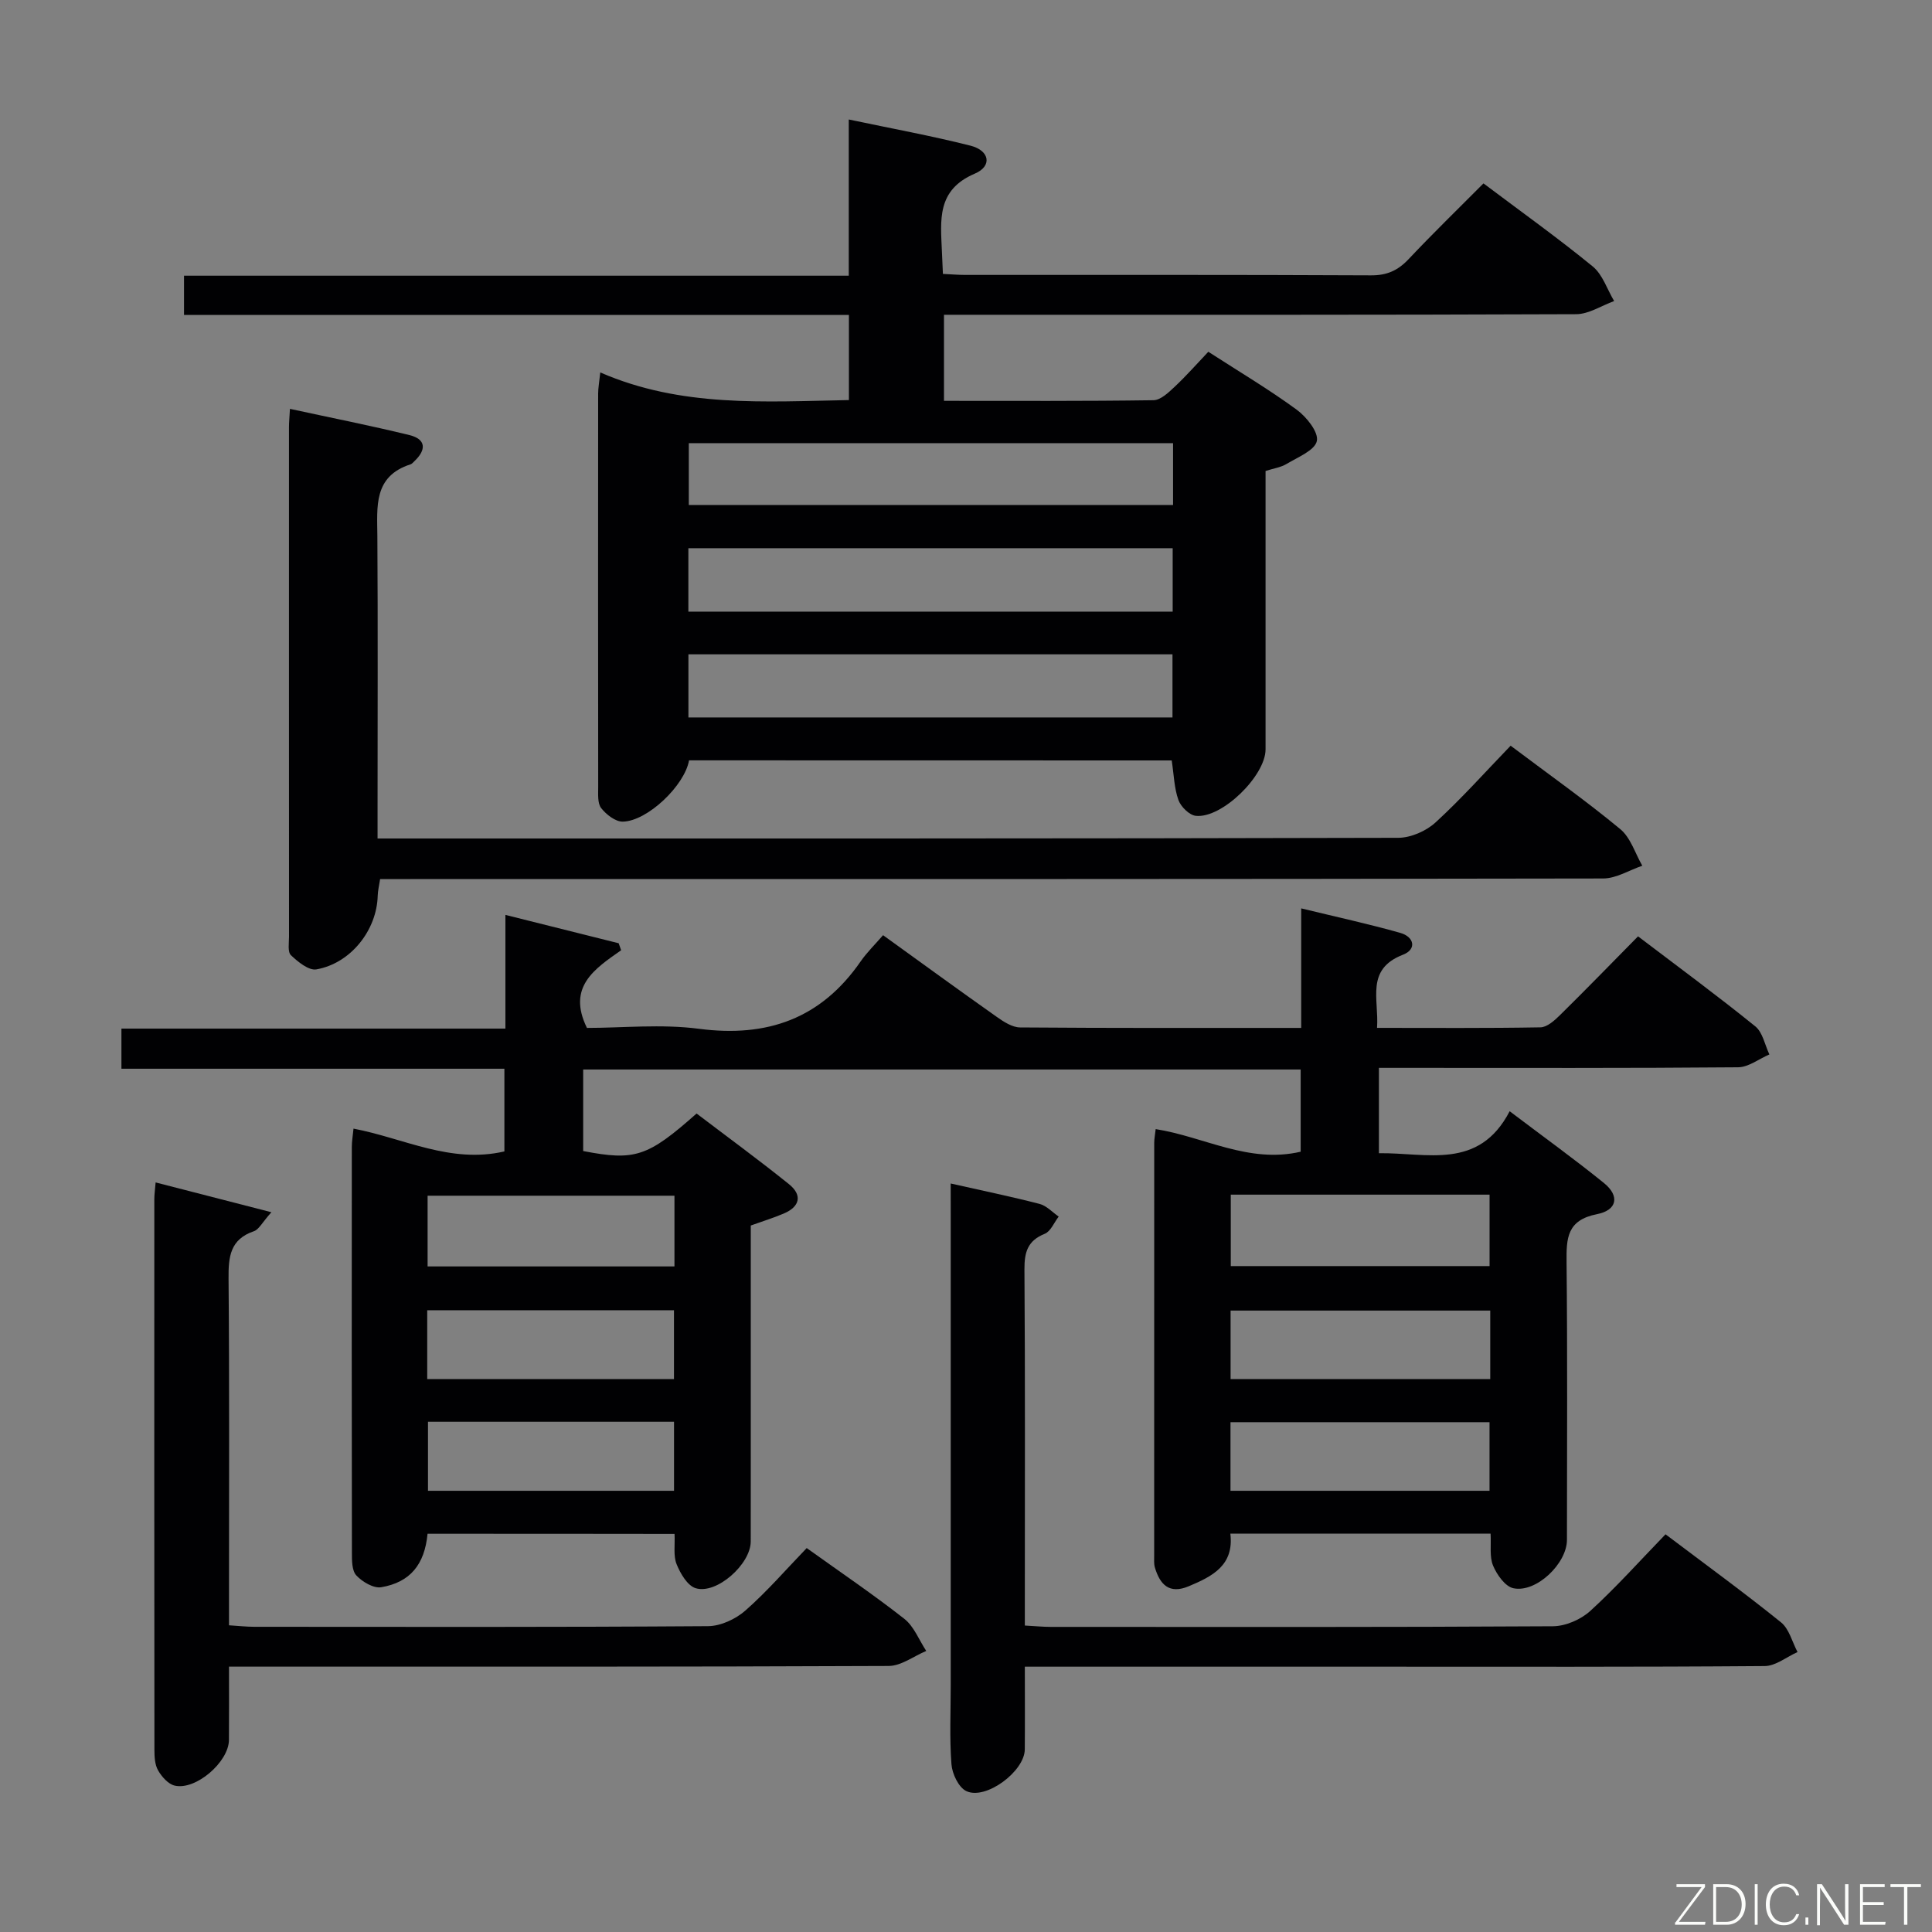 <svg enable-background="new 0 0 400 400" viewBox="0 0 400 400" xmlns="http://www.w3.org/2000/svg"><rect x="0" y="0" width="400" height="400" fill="#808080" stroke="none"/><path d="m88.52 317.55c-.61 6.37-3.59 10.04-9.58 11.07-1.58.27-3.92-1.11-5.16-2.44-.94-1-.92-3.12-.92-4.74-.05-27.99-.04-55.98-.02-83.98 0-1.13.2-2.26.35-3.79 10.39 1.97 20.05 7.31 31.24 4.72 0-5.32 0-10.9 0-17.12-26.26 0-52.62 0-79.29 0 0-3.03 0-5.43 0-8.31h79.5c0-7.85 0-15.25 0-23.54 8.37 2.1 15.91 3.98 23.45 5.87.17.48.34.97.51 1.45-5.5 3.85-11.24 7.6-7.08 16.08 7.36 0 15.39-.84 23.19.18 14.15 1.85 25.28-2.11 33.47-13.94 1.32-1.9 3.02-3.55 4.65-5.44 8.22 5.93 15.85 11.49 23.56 16.93 1.43 1.01 3.2 2.16 4.82 2.17 19.15.15 38.3.1 58.19.1 0-8.11 0-15.98 0-24.75 7.45 1.81 14.04 3.24 20.53 5.08 2.86.81 3.44 3.39.55 4.51-7.82 3.03-4.95 9.18-5.38 15.15 11.6 0 22.72.09 33.83-.11 1.37-.02 2.91-1.41 4.03-2.51 5.33-5.25 10.55-10.62 16.18-16.33 8.32 6.32 16.44 12.3 24.28 18.64 1.53 1.24 1.97 3.83 2.91 5.81-2.16.93-4.31 2.64-6.48 2.66-22.83.2-45.65.12-68.48.12-1.82 0-3.65 0-5.88 0v17.67c9.92-.14 20.68 3.59 27.07-8.69 6.93 5.25 13.39 9.89 19.55 14.89 3.24 2.63 2.75 5.59-1.47 6.42-6.23 1.23-6.35 4.97-6.3 9.95.2 19.16.09 38.32.08 57.48 0 4.9-6.35 11.01-11.08 10.02-1.7-.35-3.42-2.79-4.21-4.67-.78-1.86-.38-4.2-.52-6.64-17.98 0-35.71 0-53.88 0 .8 6.57-3.72 8.85-8.62 10.9-4.04 1.69-5.94-.35-7-3.87-.23-.77-.15-1.65-.15-2.48-.01-28.49 0-56.98.01-85.48 0-.81.17-1.63.3-2.82 10.01 1.57 19.25 7.19 30.02 4.68 0-5.51 0-11.09 0-17.02-49.53 0-98.89 0-148.55 0v16.88c10.72 2.07 13.34 1.22 23.48-7.77 6.31 4.8 12.84 9.57 19.14 14.64 2.8 2.26 2.26 4.65-1.09 6.07-2.11.9-4.33 1.58-6.83 2.48v30.44c0 11.66.01 23.33-.01 34.99-.01 4.68-7.05 10.99-11.4 9.66-1.7-.52-3.17-3.04-3.95-4.98-.7-1.73-.31-3.91-.42-6.26-17.08-.03-33.97-.03-51.14-.03zm166.3-70.21v14.79h53.58c0-5.19 0-9.92 0-14.79-17.84 0-35.26 0-53.58 0zm-115.18.22c-17.38 0-34.23 0-51.11 0v14.64h51.11c0-5 0-9.61 0-14.64zm115.14 37.96h53.76c0-4.86 0-9.42 0-14.18-18.06 0-35.88 0-53.76 0zm-.02 23.13h53.63c0-4.98 0-9.66 0-14.2-18.14 0-35.84 0-53.63 0zm-166.31-23.13h51.09c0-4.87 0-9.43 0-14.25-17.12 0-33.98 0-51.09 0zm51.1 8.84c-17.36 0-34.1 0-50.94 0v14.29h50.94c0-4.86 0-9.43 0-14.29z" fill="#010103"/><path d="m142.66 157.42c-.9 5.2-8.61 12.59-13.71 12.69-1.52.03-3.43-1.46-4.48-2.8-.78-1-.62-2.86-.62-4.34-.03-27.17-.03-54.33-.01-81.5 0-1.12.22-2.25.44-4.36 16.75 7.29 34.02 6.05 51.48 5.72 0-5.9 0-11.48 0-17.63-45.94 0-91.67 0-137.66 0 0-2.96 0-5.36 0-8.12h137.63c0-10.73 0-21.14 0-32.34 8.87 1.87 17.1 3.37 25.2 5.42 3.96 1 4.56 4.23.89 5.79-7.95 3.39-7.07 9.67-6.81 16.07.06 1.46.13 2.92.21 4.69 1.71.08 3.16.21 4.61.21 28 .01 56-.05 84 .09 3.31.02 5.58-1 7.8-3.35 5.01-5.32 10.26-10.41 15.51-15.69 7.83 5.89 15.41 11.3 22.61 17.19 2.06 1.68 2.99 4.74 4.44 7.17-2.62.95-5.24 2.71-7.87 2.72-41.5.17-83 .12-124.49.12-1.99 0-3.97 0-6.39 0v17.82c14.48 0 28.93.08 43.38-.13 1.48-.02 3.12-1.6 4.38-2.78 2.42-2.27 4.62-4.78 6.97-7.25 6.38 4.12 12.53 7.77 18.28 11.98 2.04 1.49 4.58 4.66 4.19 6.49-.41 1.95-3.94 3.35-6.26 4.75-1.22.73-2.75.94-4.36 1.46v57.64c0 5.46-9.03 14.33-14.43 13.76-1.35-.14-3.11-1.88-3.61-3.28-.88-2.45-.93-5.19-1.39-8.19-33.06-.02-66.3-.02-99.93-.02zm100.13-43.92c-33.64 0-66.87 0-100.27 0v13.13h100.27c0-4.41 0-8.54 0-13.13zm-.04 21.97c-33.6 0-66.8 0-100.22 0v13.07h100.22c0-4.38 0-8.49 0-13.07zm.12-43.72c-33.71 0-66.95 0-100.26 0v12.8h100.26c0-4.36 0-8.33 0-12.8z" fill="#010103"/><path d="m312.76 154.39c8.18 6.15 15.67 11.45 22.71 17.28 2.14 1.77 3.07 5.01 4.55 7.57-2.7.92-5.39 2.63-8.09 2.64-82.32.15-164.64.12-246.96.12-1.99 0-3.99 0-6.27 0-.19 1.28-.47 2.37-.5 3.47-.19 7.1-5.56 13.97-12.69 15.23-1.58.28-3.82-1.55-5.27-2.93-.72-.68-.4-2.54-.4-3.86-.02-35.16-.01-70.32-.01-105.48 0-.98.1-1.96.2-3.78 8.48 1.84 16.65 3.45 24.74 5.43 3.5.86 3.5 3.08 1.01 5.42-.24.23-.48.53-.77.63-7.74 2.49-6.92 8.77-6.88 14.94.12 18.83.04 37.66.04 56.49v6.04h5.85c68.49 0 136.98.04 205.47-.14 2.62-.01 5.78-1.4 7.73-3.19 5.38-4.93 10.26-10.41 15.54-15.88z" fill="#010103"/><path d="m196.83 245.03c6.78 1.53 12.63 2.73 18.41 4.23 1.45.38 2.64 1.72 3.95 2.62-.95 1.22-1.65 3.06-2.88 3.56-3.56 1.43-4.23 3.8-4.21 7.38.16 22.83.08 45.66.08 68.5v5.23c2.12.11 3.73.28 5.34.28 34.67.01 69.33.08 104-.13 2.62-.02 5.77-1.39 7.73-3.17 5.39-4.92 10.27-10.39 15.58-15.87 8.38 6.33 16.3 12.09 23.91 18.23 1.69 1.36 2.31 4.06 3.42 6.15-2.27 1.01-4.53 2.89-6.8 2.9-26.66.21-53.33.13-80 .13-22.33 0-44.67 0-67 0-1.81 0-3.63 0-6.18 0 0 5.93.04 11.54-.01 17.14-.04 4.54-8.1 10.55-12.12 8.61-1.59-.77-2.91-3.57-3.06-5.54-.42-5.47-.15-10.99-.15-16.49 0-32.5 0-65 0-97.5-.01-1.98-.01-3.95-.01-6.26z" fill="#010103"/><path d="m32.22 244.81c7.79 2 15.34 3.95 23.97 6.17-1.93 2.15-2.59 3.58-3.62 3.93-4.94 1.68-5.29 5.3-5.25 9.81.19 21.82.09 43.64.09 65.46v6.32c2.05.13 3.64.31 5.24.31 31.32.02 62.63.09 93.95-.13 2.61-.02 5.7-1.46 7.71-3.22 4.48-3.94 8.41-8.49 12.71-12.95 7.09 5.08 13.83 9.64 20.21 14.65 2.01 1.58 3.05 4.4 4.54 6.65-2.59 1.08-5.18 3.1-7.78 3.11-43.31.19-86.62.14-129.93.14-1.98 0-3.96 0-6.65 0 0 5.28.03 10.24-.01 15.19-.04 4.55-6.87 10.47-11.24 9.44-1.35-.32-2.69-1.85-3.44-3.17-.68-1.2-.75-2.85-.75-4.31-.04-37.98-.03-75.96-.02-113.94 0-.97.15-1.96.27-3.46z" fill="#010103"/><g fill="#fbfcfa"><path d="m346.9 398 5.4-7.3h-5.2v-.6h5.9v.6l-5.4 7.2h5.5l-.1.6h-6.2v-.5z"/><path d="m354.7 390.1h2.8c2.3 0 3.9 1.6 3.9 4.1s-1.6 4.3-3.9 4.3h-2.8zm.6 7.8h2c2.2 0 3.3-1.6 3.3-3.6 0-1.8-1-3.6-3.3-3.6h-2z"/><path d="m363.9 390.1v8.4h-.6v-8.4h1.6z"/><path d="m372.5 396.3c-.4 1.3-1.4 2.3-3.2 2.3-2.4 0-3.7-1.9-3.7-4.3 0-2.3 1.2-4.3 3.7-4.3 1.8 0 2.9 1 3.2 2.4h-.6c-.4-1.1-1.1-1.8-2.5-1.8-2.1 0-3 1.9-3 3.7s.9 3.7 3 3.7c1.4 0 2.1-.7 2.5-1.7z"/><path d="m373.8 398.5v-1.5h.6v1.5z"/><path d="m376.2 398.5v-8.4h1c1.3 2 4.4 6.7 4.9 7.6-.1-1.2-.1-2.4-.1-3.8v-3.8h.7v8.4h-.9c-1.2-1.9-4.4-6.8-5-7.7.1 1.1 0 2.3 0 3.9v3.9h-.6z"/><path d="m390 394.4h-4.3v3.5h4.7l-.1.6h-5.2v-8.4h5.1v.6h-4.5v3.1h4.3z"/><path d="m394.2 390.7h-2.8v-.6h6.3v.6h-2.8v7.8h-.7z"/></g></svg>